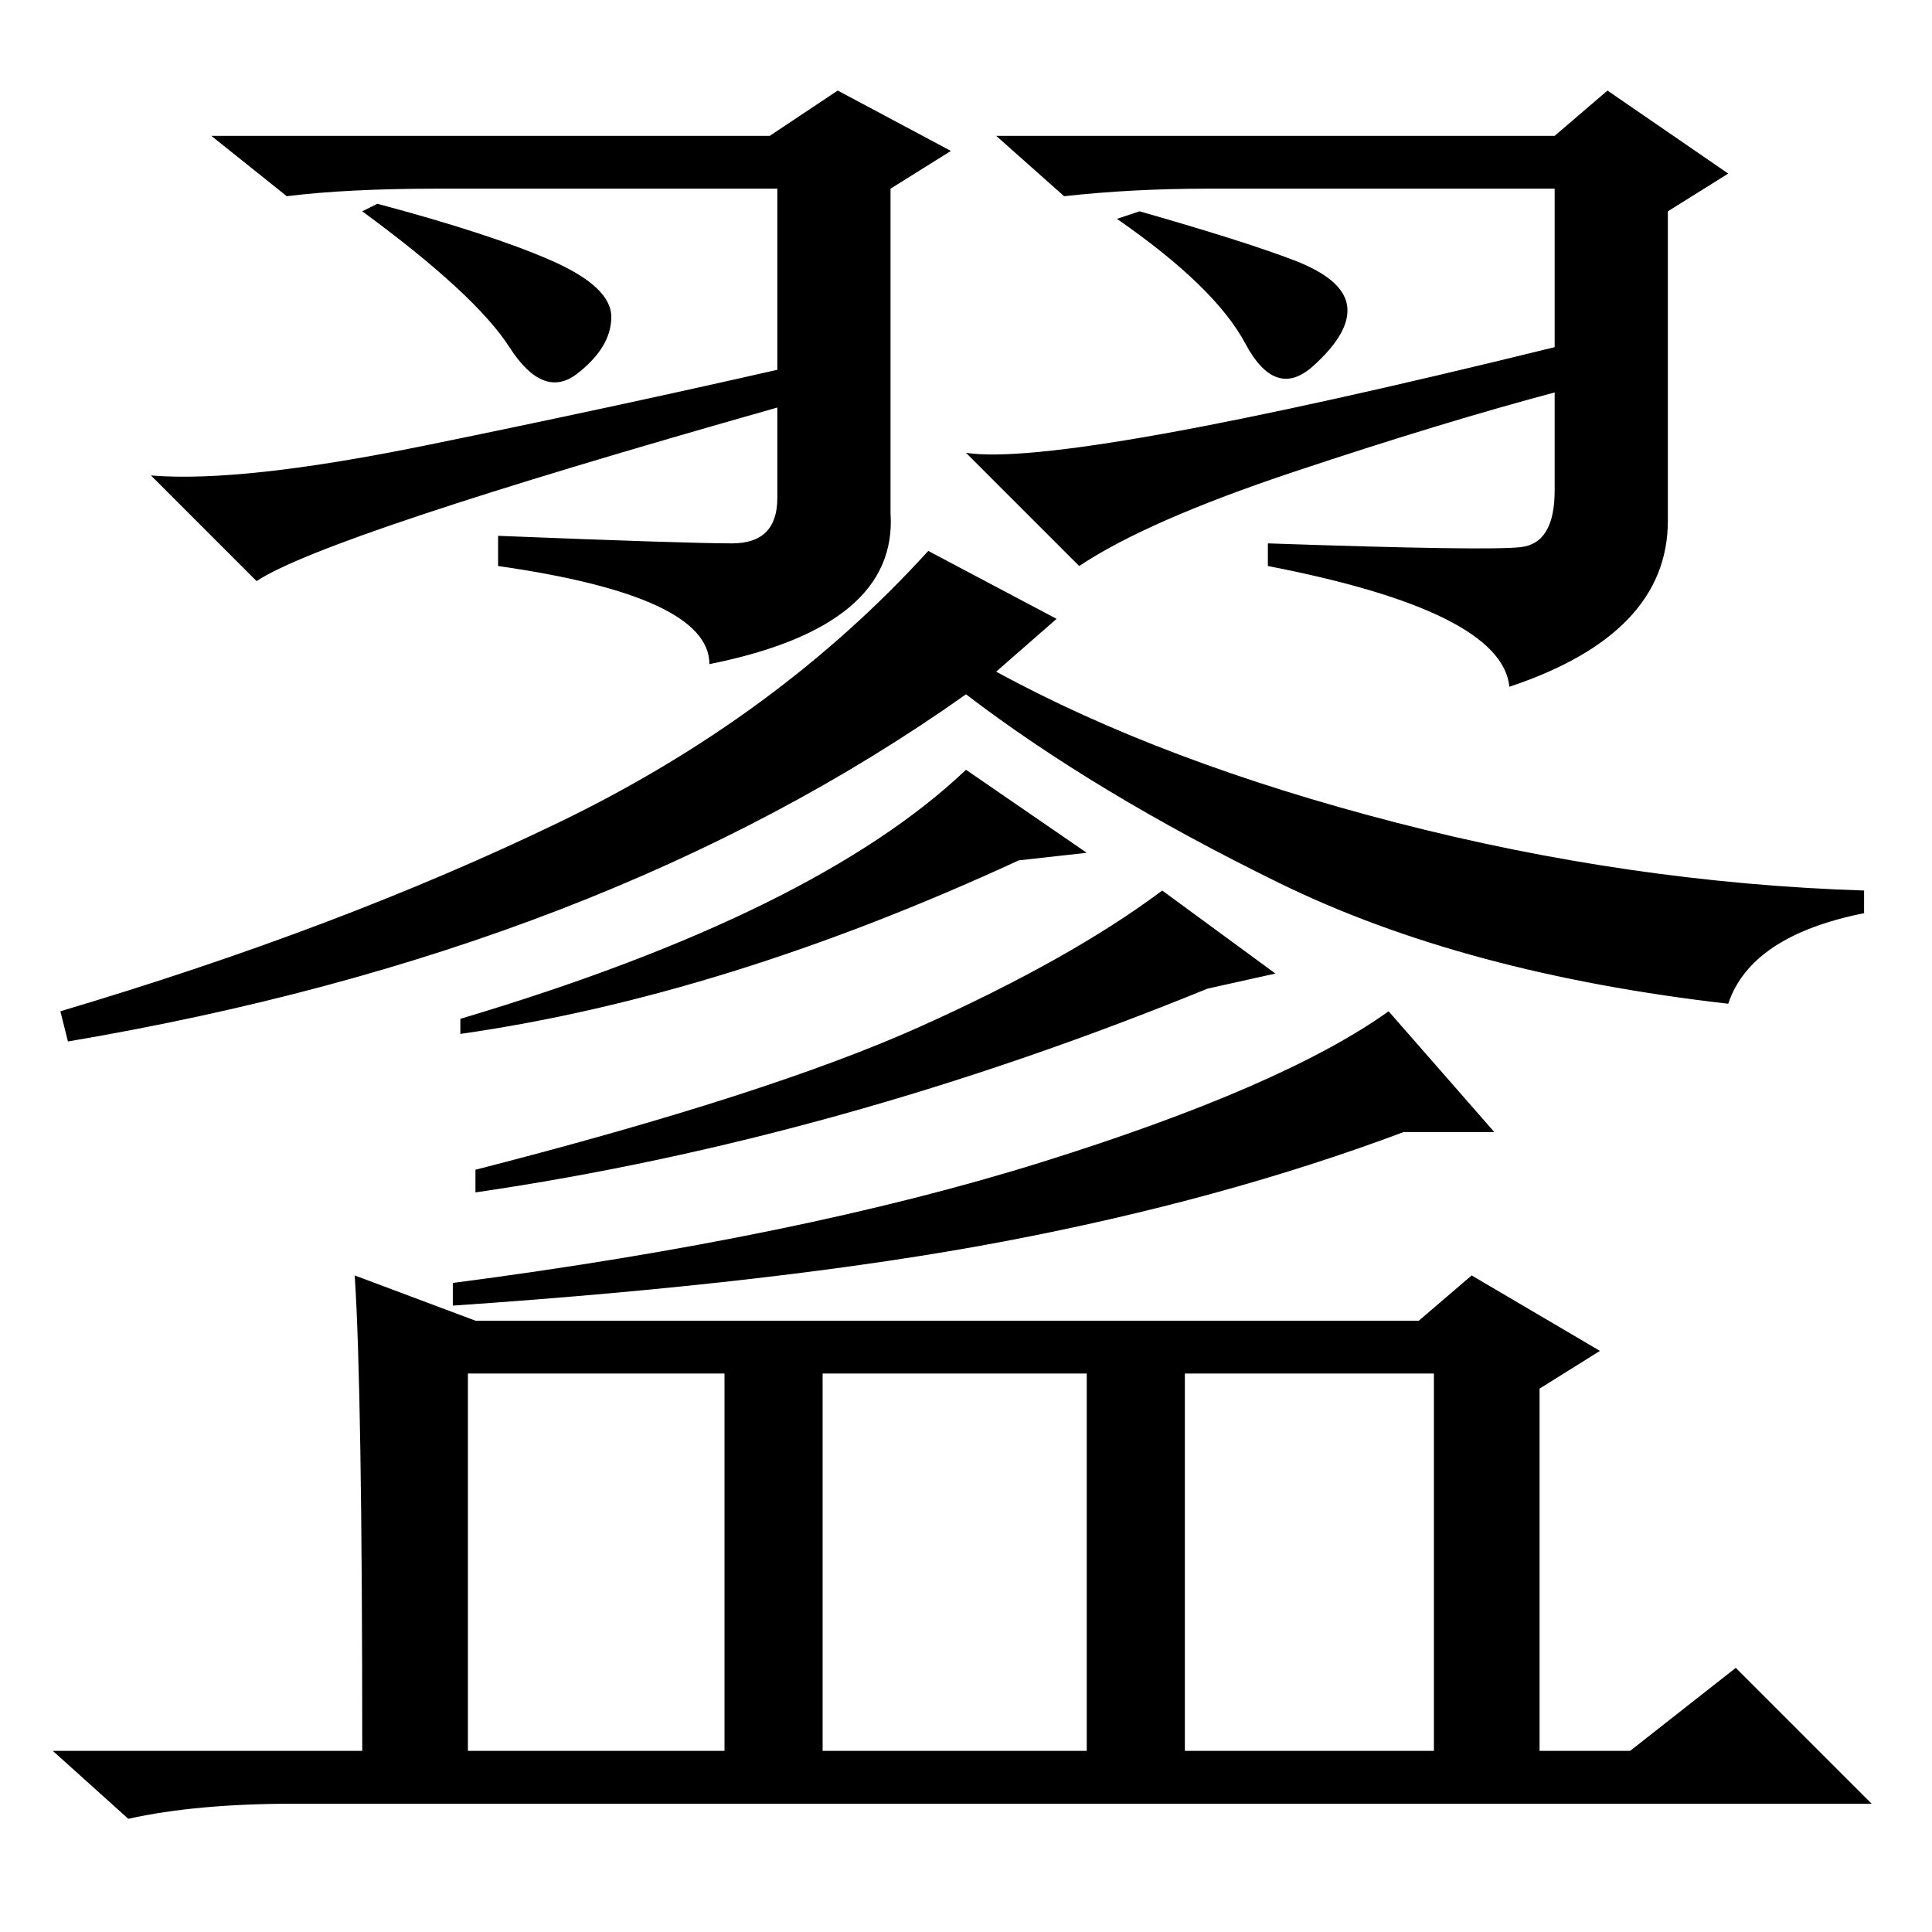 <?xml version="1.0" standalone="no"?>
<!DOCTYPE svg PUBLIC "-//W3C//DTD SVG 1.1//EN" "http://www.w3.org/Graphics/SVG/1.1/DTD/svg11.dtd" >
<svg xmlns="http://www.w3.org/2000/svg" xmlns:xlink="http://www.w3.org/1999/xlink" version="1.1" viewBox="0 -36 256 256">
  <g transform="matrix(1 0 0 -1 0 220)">
   <path fill="currentColor"
d="M140 174l-8 -7q22 -12 53 -20t62 -9v-3q-15 -3 -18 -12q-35 4 -59.5 16t-41.5 25q-48 -34 -119 -46l-1 4q37 11 66 25t49 36zM144 143l-9 -1q-39 -18 -74 -23v2q47 14 67 33zM169 127l-9 -2q-49 -20 -97 -27v3q39 10 59 19t32 18zM198 106h-12q-24 -9 -53 -14.5t-73 -8.5
v3q46 6 78 16t46 20zM157 24h33v50h-33v-50zM47 87l16 -6h125l7 6l17 -10l-8 -5v-48h12l14 11l18 -18h-209q-13 0 -22 -2l-10 9h41q0 48 -1 63zM62 24h34v50h-34v-50zM109 24h35v50h-35v-50zM102 238l9 6l15 -8l-8 -5v-43q1 -15 -24 -20q0 9 -28 13v4q25 -1 31 -1t6 6v12
q-60 -17 -69 -23l-14 14q12 -1 36.5 4t46.5 10v24h-45q-12 0 -20 -1l-10 8h74zM206 238l7 6l16 -11l-8 -5v-41q0 -15 -21 -22q-1 10 -32 16v3q29 -1 33.5 -0.5t4.5 7.5v13q-15 -4 -34.5 -10.5t-28.5 -12.5l-15 15q13 -2 78 14v21h-46q-10 0 -19 -1l-9 8h74zM171.5 221.5
q6.5 -2.5 7 -6t-4.5 -8t-9 3t-17 16.5l3 1q14 -4 20.5 -6.5zM73 221.5q8 -3.5 8 -7.5t-4.5 -7.5t-9 3.5t-19.5 18l2 1q15 -4 23 -7.5z" />
  </g>

</svg>
